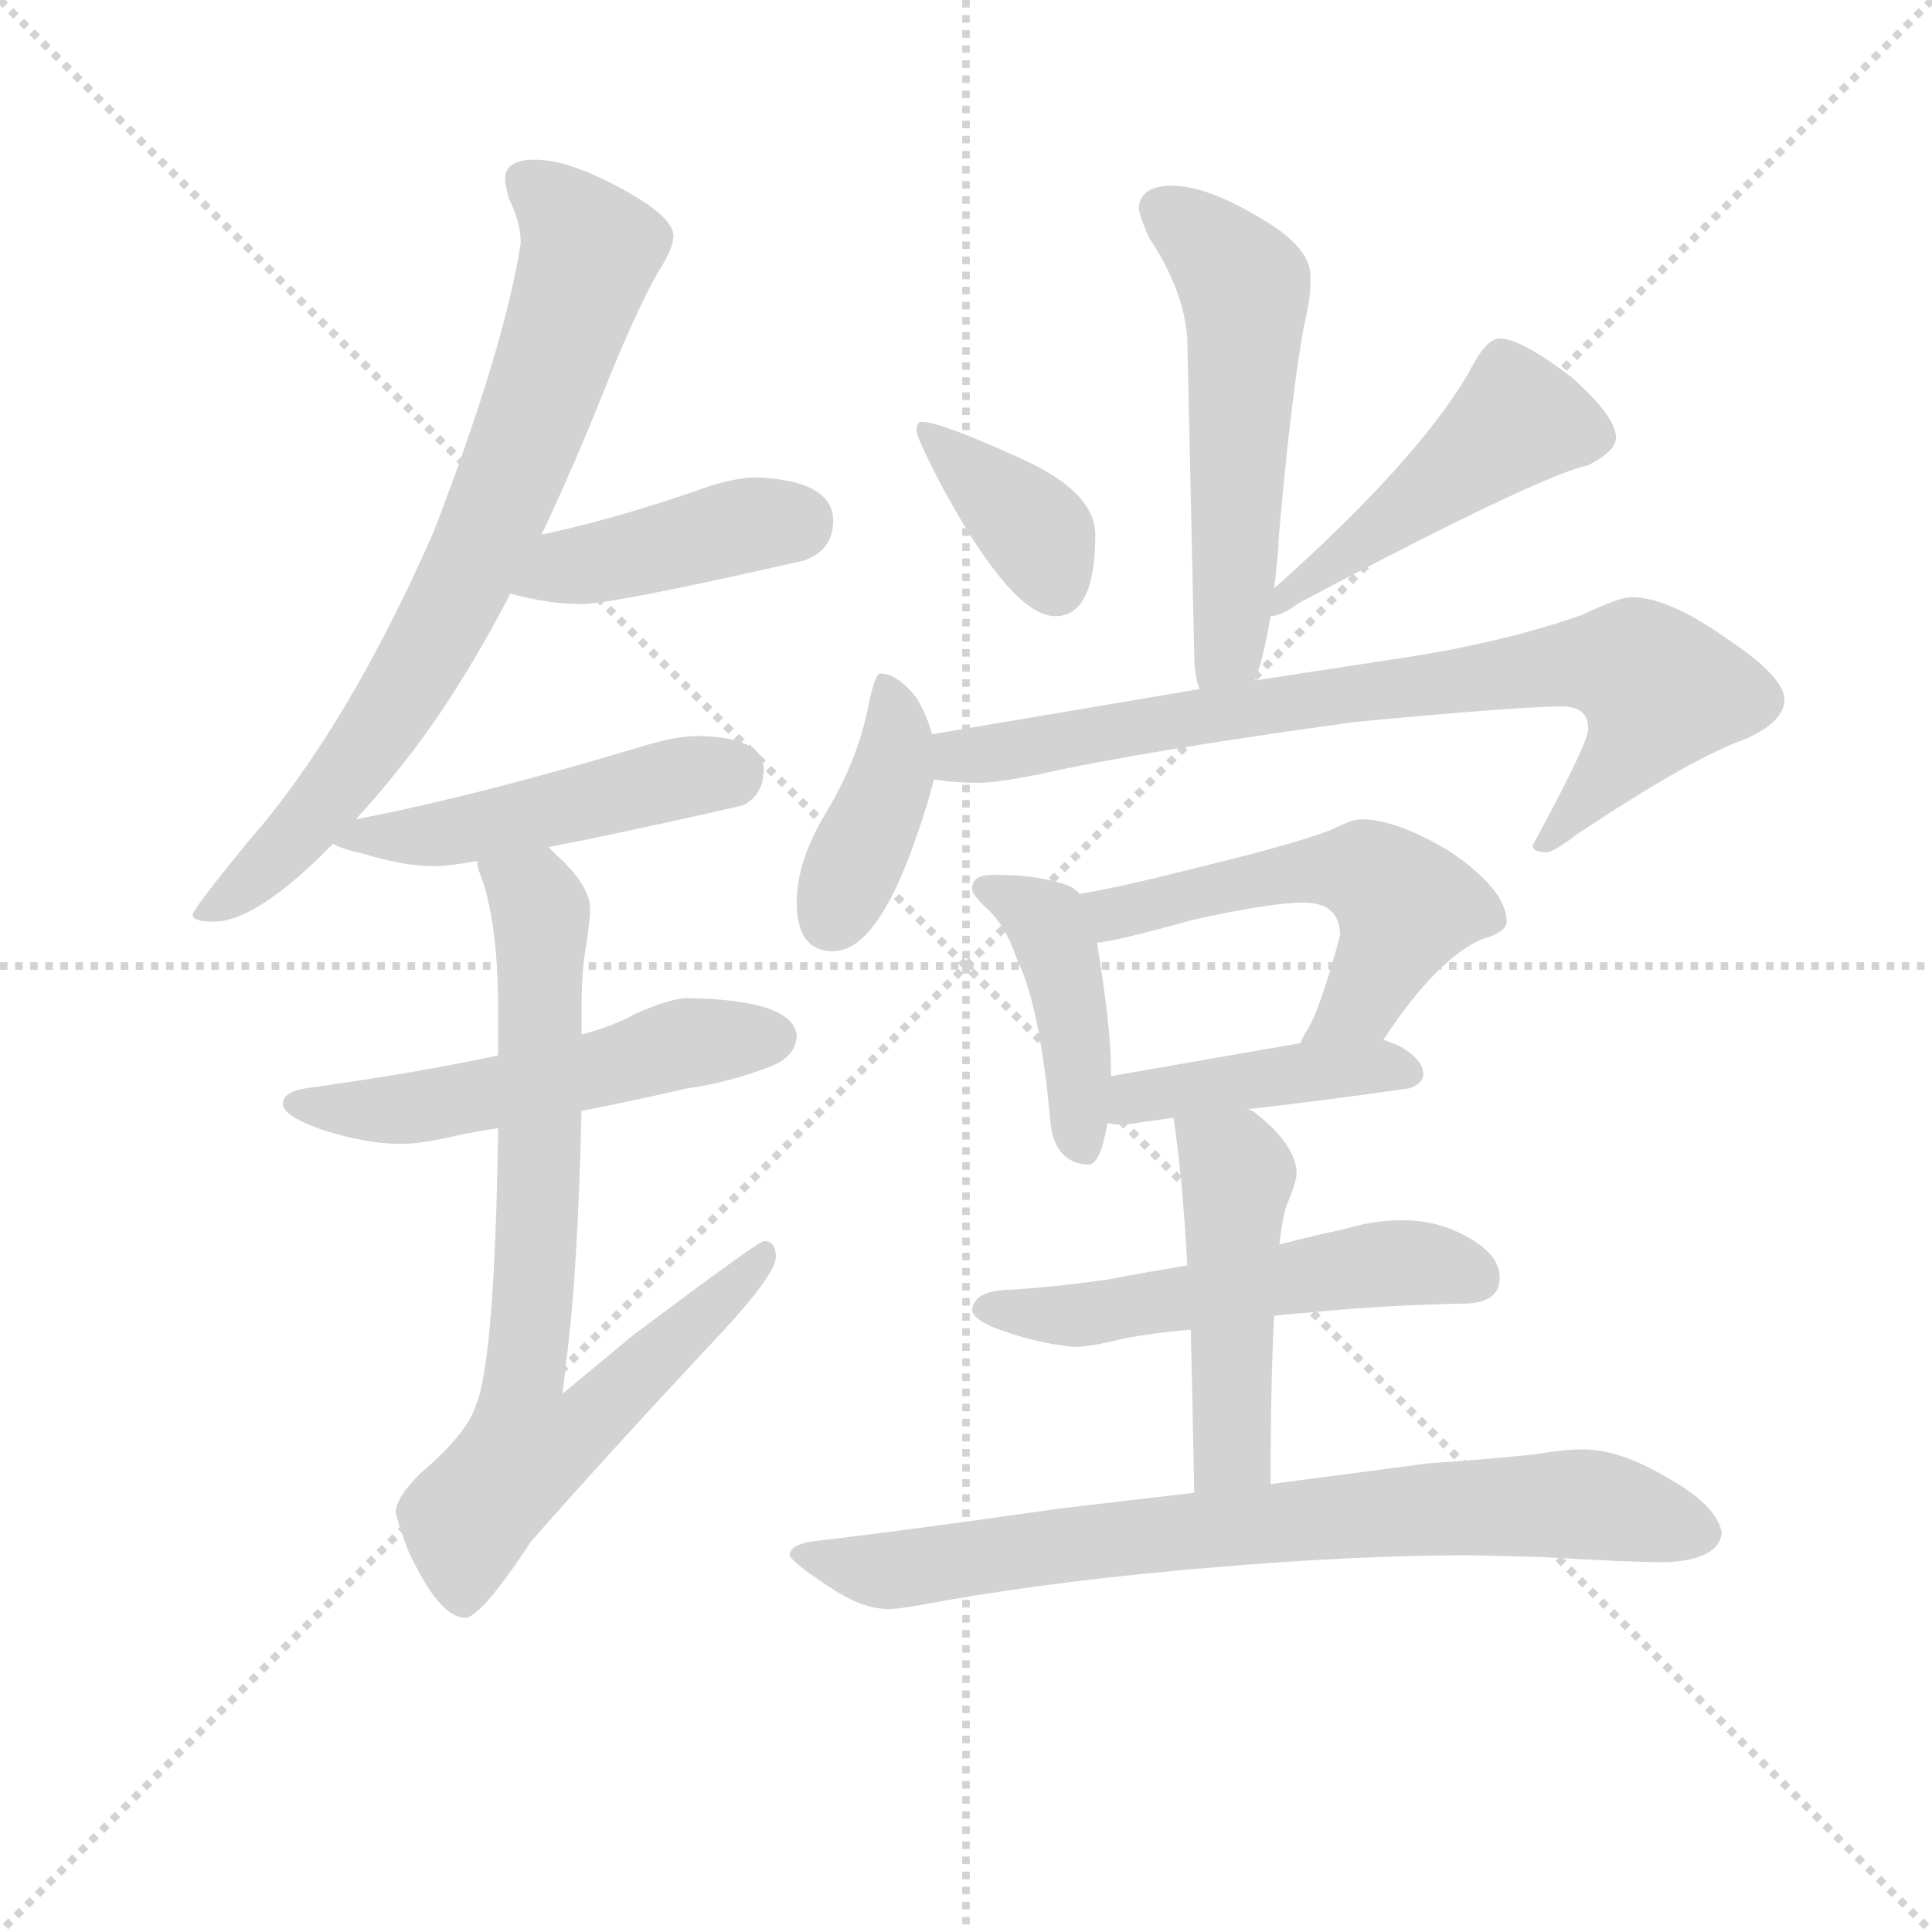 <svg version="1.1" viewBox="0 0 1024 1024" xmlns="http://www.w3.org/2000/svg">
  <g stroke="lightgray" stroke-dasharray="1,1" stroke-width="1" transform="scale(4, 4)">
    <line x1="0" y1="0" x2="256" y2="256"></line>
    <line x1="256" y1="0" x2="0" y2="256"></line>
    <line x1="128" y1="0" x2="128" y2="256"></line>
    <line x1="0" y1="128" x2="256" y2="128"></line>
  </g>
  <g transform="scale(0.92, -0.92) translate(60, -830)">
    <style type="text/css">
      
        @keyframes keyframes0 {
          from {
            stroke: blue;
            stroke-dashoffset: 761;
            stroke-width: 128;
          }
          71% {
            animation-timing-function: step-end;
            stroke: blue;
            stroke-dashoffset: 0;
            stroke-width: 128;
          }
          to {
            stroke: black;
            stroke-width: 1024;
          }
        }
        #make-me-a-hanzi-animation-0 {
          animation: keyframes0 0.869s both;
          animation-delay: 0s;
          animation-timing-function: linear;
        }
      
        @keyframes keyframes1 {
          from {
            stroke: blue;
            stroke-dashoffset: 421;
            stroke-width: 128;
          }
          58% {
            animation-timing-function: step-end;
            stroke: blue;
            stroke-dashoffset: 0;
            stroke-width: 128;
          }
          to {
            stroke: black;
            stroke-width: 1024;
          }
        }
        #make-me-a-hanzi-animation-1 {
          animation: keyframes1 0.593s both;
          animation-delay: 0.869s;
          animation-timing-function: linear;
        }
      
        @keyframes keyframes2 {
          from {
            stroke: blue;
            stroke-dashoffset: 485;
            stroke-width: 128;
          }
          61% {
            animation-timing-function: step-end;
            stroke: blue;
            stroke-dashoffset: 0;
            stroke-width: 128;
          }
          to {
            stroke: black;
            stroke-width: 1024;
          }
        }
        #make-me-a-hanzi-animation-2 {
          animation: keyframes2 0.645s both;
          animation-delay: 1.462s;
          animation-timing-function: linear;
        }
      
        @keyframes keyframes3 {
          from {
            stroke: blue;
            stroke-dashoffset: 535;
            stroke-width: 128;
          }
          64% {
            animation-timing-function: step-end;
            stroke: blue;
            stroke-dashoffset: 0;
            stroke-width: 128;
          }
          to {
            stroke: black;
            stroke-width: 1024;
          }
        }
        #make-me-a-hanzi-animation-3 {
          animation: keyframes3 0.685s both;
          animation-delay: 2.107s;
          animation-timing-function: linear;
        }
      
        @keyframes keyframes4 {
          from {
            stroke: blue;
            stroke-dashoffset: 762;
            stroke-width: 128;
          }
          71% {
            animation-timing-function: step-end;
            stroke: blue;
            stroke-dashoffset: 0;
            stroke-width: 128;
          }
          to {
            stroke: black;
            stroke-width: 1024;
          }
        }
        #make-me-a-hanzi-animation-4 {
          animation: keyframes4 0.87s both;
          animation-delay: 2.792s;
          animation-timing-function: linear;
        }
      
        @keyframes keyframes5 {
          from {
            stroke: blue;
            stroke-dashoffset: 552;
            stroke-width: 128;
          }
          64% {
            animation-timing-function: step-end;
            stroke: blue;
            stroke-dashoffset: 0;
            stroke-width: 128;
          }
          to {
            stroke: black;
            stroke-width: 1024;
          }
        }
        #make-me-a-hanzi-animation-5 {
          animation: keyframes5 0.699s both;
          animation-delay: 3.662s;
          animation-timing-function: linear;
        }
      
        @keyframes keyframes6 {
          from {
            stroke: blue;
            stroke-dashoffset: 375;
            stroke-width: 128;
          }
          55% {
            animation-timing-function: step-end;
            stroke: blue;
            stroke-dashoffset: 0;
            stroke-width: 128;
          }
          to {
            stroke: black;
            stroke-width: 1024;
          }
        }
        #make-me-a-hanzi-animation-6 {
          animation: keyframes6 0.555s both;
          animation-delay: 4.361s;
          animation-timing-function: linear;
        }
      
        @keyframes keyframes7 {
          from {
            stroke: blue;
            stroke-dashoffset: 484;
            stroke-width: 128;
          }
          61% {
            animation-timing-function: step-end;
            stroke: blue;
            stroke-dashoffset: 0;
            stroke-width: 128;
          }
          to {
            stroke: black;
            stroke-width: 1024;
          }
        }
        #make-me-a-hanzi-animation-7 {
          animation: keyframes7 0.644s both;
          animation-delay: 4.917s;
          animation-timing-function: linear;
        }
      
        @keyframes keyframes8 {
          from {
            stroke: blue;
            stroke-dashoffset: 399;
            stroke-width: 128;
          }
          56% {
            animation-timing-function: step-end;
            stroke: blue;
            stroke-dashoffset: 0;
            stroke-width: 128;
          }
          to {
            stroke: black;
            stroke-width: 1024;
          }
        }
        #make-me-a-hanzi-animation-8 {
          animation: keyframes8 0.575s both;
          animation-delay: 5.56s;
          animation-timing-function: linear;
        }
      
        @keyframes keyframes9 {
          from {
            stroke: blue;
            stroke-dashoffset: 785;
            stroke-width: 128;
          }
          72% {
            animation-timing-function: step-end;
            stroke: blue;
            stroke-dashoffset: 0;
            stroke-width: 128;
          }
          to {
            stroke: black;
            stroke-width: 1024;
          }
        }
        #make-me-a-hanzi-animation-9 {
          animation: keyframes9 0.889s both;
          animation-delay: 6.135s;
          animation-timing-function: linear;
        }
      
        @keyframes keyframes10 {
          from {
            stroke: blue;
            stroke-dashoffset: 427;
            stroke-width: 128;
          }
          58% {
            animation-timing-function: step-end;
            stroke: blue;
            stroke-dashoffset: 0;
            stroke-width: 128;
          }
          to {
            stroke: black;
            stroke-width: 1024;
          }
        }
        #make-me-a-hanzi-animation-10 {
          animation: keyframes10 0.597s both;
          animation-delay: 7.024s;
          animation-timing-function: linear;
        }
      
        @keyframes keyframes11 {
          from {
            stroke: blue;
            stroke-dashoffset: 546;
            stroke-width: 128;
          }
          64% {
            animation-timing-function: step-end;
            stroke: blue;
            stroke-dashoffset: 0;
            stroke-width: 128;
          }
          to {
            stroke: black;
            stroke-width: 1024;
          }
        }
        #make-me-a-hanzi-animation-11 {
          animation: keyframes11 0.694s both;
          animation-delay: 7.621s;
          animation-timing-function: linear;
        }
      
        @keyframes keyframes12 {
          from {
            stroke: blue;
            stroke-dashoffset: 428;
            stroke-width: 128;
          }
          58% {
            animation-timing-function: step-end;
            stroke: blue;
            stroke-dashoffset: 0;
            stroke-width: 128;
          }
          to {
            stroke: black;
            stroke-width: 1024;
          }
        }
        #make-me-a-hanzi-animation-12 {
          animation: keyframes12 0.598s both;
          animation-delay: 8.316s;
          animation-timing-function: linear;
        }
      
        @keyframes keyframes13 {
          from {
            stroke: blue;
            stroke-dashoffset: 540;
            stroke-width: 128;
          }
          64% {
            animation-timing-function: step-end;
            stroke: blue;
            stroke-dashoffset: 0;
            stroke-width: 128;
          }
          to {
            stroke: black;
            stroke-width: 1024;
          }
        }
        #make-me-a-hanzi-animation-13 {
          animation: keyframes13 0.689s both;
          animation-delay: 8.914s;
          animation-timing-function: linear;
        }
      
        @keyframes keyframes14 {
          from {
            stroke: blue;
            stroke-dashoffset: 476;
            stroke-width: 128;
          }
          61% {
            animation-timing-function: step-end;
            stroke: blue;
            stroke-dashoffset: 0;
            stroke-width: 128;
          }
          to {
            stroke: black;
            stroke-width: 1024;
          }
        }
        #make-me-a-hanzi-animation-14 {
          animation: keyframes14 0.637s both;
          animation-delay: 9.604s;
          animation-timing-function: linear;
        }
      
        @keyframes keyframes15 {
          from {
            stroke: blue;
            stroke-dashoffset: 777;
            stroke-width: 128;
          }
          72% {
            animation-timing-function: step-end;
            stroke: blue;
            stroke-dashoffset: 0;
            stroke-width: 128;
          }
          to {
            stroke: black;
            stroke-width: 1024;
          }
        }
        #make-me-a-hanzi-animation-15 {
          animation: keyframes15 0.882s both;
          animation-delay: 10.241s;
          animation-timing-function: linear;
        }
      
    </style>
    
      <path d="M 248 738 Q 231 738 231 727 Q 231 724 233 716 Q 240 702 240 690 Q 231 631 190 524 Q 140 410 82 344 Q 51 306 51 303 Q 51 299 63 299 Q 88 299 132 344 L 145 358 Q 157 371 169 386 Q 203 428 234 488 L 252 522 Q 270 560 288 605 Q 306 650 319 673 Q 328 687 328 694 Q 328 706 293 724 Q 266 738 248 738 Z" fill="lightgray"></path>
    
      <path d="M 234 488 Q 256 482 275 482 Q 293 482 403 507 Q 420 513 420 530 Q 420 553 376 555 Q 365 555 349 550 Q 295 531 252 522 C 223 516 205 495 234 488 Z" fill="lightgray"></path>
    
      <path d="M 132 344 Q 136 341 150 338 Q 172 331 191 331 Q 198 331 215 334 L 256 342 Q 298 350 368 366 Q 380 372 380 387 Q 380 405 343 406 Q 329 406 310 400 Q 213 371 145 358 C 116 352 114 352 132 344 Z" fill="lightgray"></path>
    
      <path d="M 227 222 Q 181 212 116 203 Q 103 201 103 194 Q 103 187 126 179 Q 151 171 171 171 Q 183 171 204 176 Q 213 178 227 180 L 275 190 Q 301 195 336 203 Q 359 206 385 216 Q 399 222 399 234 Q 396 254 336 255 Q 327 255 306 246 Q 294 239 275 234 L 227 222 Z" fill="lightgray"></path>
    
      <path d="M 215 334 Q 215 331 216 328 Q 227 301 227 247 L 227 222 L 227 180 Q 225 45 214 20 Q 209 4 182 -19 Q 168 -33 168 -41 Q 168 -44 175 -63 Q 193 -102 208 -102 Q 217 -102 246 -58 Q 290 -8 348 54 Q 387 95 387 106 Q 387 115 380 115 Q 377 115 305 61 Q 287 46 264 27 Q 265 34 266 44 Q 273 97 275 190 L 275 234 L 275 247 Q 275 273 278 287 Q 280 302 280 306 Q 280 320 260 338 Q 259 339 256 342 C 235 363 207 363 215 334 Z" fill="lightgray"></path>
    
      <path d="M 615 723 Q 597 723 596 710 Q 597 704 602 693 Q 622 663 624 635 L 628 454 Q 628 441 631 433 C 638 404 654 409 663 438 Q 668 451 672 475 L 674 491 Q 676 505 677 524 Q 684 602 691 641 Q 695 658 695 667 L 695 671 Q 695 688 665 705 Q 635 723 615 723 Z" fill="lightgray"></path>
    
      <path d="M 471 587 Q 468 587 468 582 Q 468 578 482 551 Q 523 475 548 475 Q 571 475 571 522 Q 571 546 530 565 Q 482 587 471 587 Z" fill="lightgray"></path>
    
      <path d="M 672 475 Q 678 475 689 483 Q 827 556 855 562 Q 871 570 871 578 Q 871 590 845 613 Q 816 635 804 635 Q 796 635 786 615 Q 756 564 674 491 C 652 471 649 468 672 475 Z" fill="lightgray"></path>
    
      <path d="M 477 407 Q 474 418 468 428 Q 457 442 447 442 Q 444 442 440 422 Q 434 392 416 362 Q 399 334 399 310 Q 399 282 420 282 Q 443 282 464 337 Q 474 364 478 381 L 477 407 Z" fill="lightgray"></path>
    
      <path d="M 631 433 L 477 407 C 447 402 448 384 478 381 Q 490 379 504 379 Q 514 379 539 384 Q 597 397 720 414 Q 815 423 840 423 Q 855 423 855 410 Q 855 402 823 343 Q 823 339 831 339 Q 835 339 848 349 Q 914 393 945 404 Q 968 414 968 427 Q 968 440 935 462 Q 901 486 880 486 Q 873 486 852 476 Q 807 460 748 451 L 663 438 L 631 433 Z" fill="lightgray"></path>
    
      <path d="M 512 326 Q 500 326 500 318 Q 500 315 507 308 Q 519 298 526 277 Q 539 251 545 185 Q 547 160 567 159 Q 574 159 578 183 L 580 210 L 580 215 Q 580 238 572 287 L 562 315 Q 558 320 548 322 Q 535 326 512 326 Z" fill="lightgray"></path>
    
      <path d="M 737 231 Q 768 278 794 289 Q 808 293 808 299 Q 808 317 776 339 Q 745 358 724 358 Q 719 358 707 352 Q 687 344 629 330 Q 586 319 562 315 C 532 310 542 282 572 287 Q 580 287 627 300 Q 672 310 691 310 Q 712 310 712 291 Q 700 246 692 235 Q 691 233 689 229 C 675 203 720 206 737 231 Z" fill="lightgray"></path>
    
      <path d="M 578 183 Q 582 182 588 182 Q 601 184 616 186 L 659 191 Q 703 196 752 203 Q 760 206 760 211 Q 760 220 745 228 Q 742 229 737 231 L 689 229 Q 654 223 580 210 C 550 205 548 187 578 183 Z" fill="lightgray"></path>
    
      <path d="M 624 101 Q 600 97 579 93 Q 552 89 523 87 Q 501 87 500 75 Q 501 70 513 65 Q 537 56 559 54 Q 568 54 588 59 Q 604 62 626 64 L 674 72 Q 684 73 696 74 Q 736 78 783 79 Q 804 79 804 94 Q 804 107 786 117 Q 769 127 748 127 Q 731 127 715 122 Q 696 118 677 113 L 624 101 Z" fill="lightgray"></path>
    
      <path d="M 616 186 Q 621 155 624 101 L 626 64 Q 627 25 628 -30 C 629 -60 672 -55 672 -25 Q 672 33 674 72 L 677 113 Q 679 129 681 135 Q 687 149 687 154 Q 687 170 663 189 Q 662 190 659 191 C 634 207 612 216 616 186 Z" fill="lightgray"></path>
    
      <path d="M 628 -30 Q 594 -34 551 -39 Q 460 -52 408 -58 Q 395 -60 395 -66 Q 396 -70 419 -85 Q 437 -97 452 -97 Q 459 -97 485 -92 Q 554 -80 639 -73 Q 721 -66 787 -66 L 828 -67 Q 878 -70 899 -70 Q 930 -69 932 -53 Q 929 -37 900 -21 Q 873 -5 852 -5 Q 841 -5 823 -8 Q 794 -11 763 -13 Q 740 -16 672 -25 L 628 -30 Z" fill="lightgray"></path>
    
    
      <clipPath id="make-me-a-hanzi-clip-0">
        <path d="M 248 738 Q 231 738 231 727 Q 231 724 233 716 Q 240 702 240 690 Q 231 631 190 524 Q 140 410 82 344 Q 51 306 51 303 Q 51 299 63 299 Q 88 299 132 344 L 145 358 Q 157 371 169 386 Q 203 428 234 488 L 252 522 Q 270 560 288 605 Q 306 650 319 673 Q 328 687 328 694 Q 328 706 293 724 Q 266 738 248 738 Z"></path>
      </clipPath>
      <path clip-path="url(#make-me-a-hanzi-clip-0)" d="M 244 726 L 280 686 L 224 530 L 185 452 L 141 385 L 100 337 L 57 302" fill="none" id="make-me-a-hanzi-animation-0" stroke-dasharray="633 1266" stroke-linecap="round"></path>
    
      <clipPath id="make-me-a-hanzi-clip-1">
        <path d="M 234 488 Q 256 482 275 482 Q 293 482 403 507 Q 420 513 420 530 Q 420 553 376 555 Q 365 555 349 550 Q 295 531 252 522 C 223 516 205 495 234 488 Z"></path>
      </clipPath>
      <path clip-path="url(#make-me-a-hanzi-clip-1)" d="M 242 491 L 266 504 L 401 530" fill="none" id="make-me-a-hanzi-animation-1" stroke-dasharray="293 586" stroke-linecap="round"></path>
    
      <clipPath id="make-me-a-hanzi-clip-2">
        <path d="M 132 344 Q 136 341 150 338 Q 172 331 191 331 Q 198 331 215 334 L 256 342 Q 298 350 368 366 Q 380 372 380 387 Q 380 405 343 406 Q 329 406 310 400 Q 213 371 145 358 C 116 352 114 352 132 344 Z"></path>
      </clipPath>
      <path clip-path="url(#make-me-a-hanzi-clip-2)" d="M 137 346 L 205 351 L 362 386" fill="none" id="make-me-a-hanzi-animation-2" stroke-dasharray="357 714" stroke-linecap="round"></path>
    
      <clipPath id="make-me-a-hanzi-clip-3">
        <path d="M 227 222 Q 181 212 116 203 Q 103 201 103 194 Q 103 187 126 179 Q 151 171 171 171 Q 183 171 204 176 Q 213 178 227 180 L 275 190 Q 301 195 336 203 Q 359 206 385 216 Q 399 222 399 234 Q 396 254 336 255 Q 327 255 306 246 Q 294 239 275 234 L 227 222 Z"></path>
      </clipPath>
      <path clip-path="url(#make-me-a-hanzi-clip-3)" d="M 112 195 L 182 192 L 335 229 L 386 232" fill="none" id="make-me-a-hanzi-animation-3" stroke-dasharray="407 814" stroke-linecap="round"></path>
    
      <clipPath id="make-me-a-hanzi-clip-4">
        <path d="M 215 334 Q 215 331 216 328 Q 227 301 227 247 L 227 222 L 227 180 Q 225 45 214 20 Q 209 4 182 -19 Q 168 -33 168 -41 Q 168 -44 175 -63 Q 193 -102 208 -102 Q 217 -102 246 -58 Q 290 -8 348 54 Q 387 95 387 106 Q 387 115 380 115 Q 377 115 305 61 Q 287 46 264 27 Q 265 34 266 44 Q 273 97 275 190 L 275 234 L 275 247 Q 275 273 278 287 Q 280 302 280 306 Q 280 320 260 338 Q 259 339 256 342 C 235 363 207 363 215 334 Z"></path>
      </clipPath>
      <path clip-path="url(#make-me-a-hanzi-clip-4)" d="M 222 332 L 248 313 L 252 296 L 250 131 L 241 34 L 271 30 L 283 15 L 272 5 L 244 -4 L 213 -41 L 207 -57 L 207 -92" fill="none" id="make-me-a-hanzi-animation-4" stroke-dasharray="634 1268" stroke-linecap="round"></path>
    
      <clipPath id="make-me-a-hanzi-clip-5">
        <path d="M 615 723 Q 597 723 596 710 Q 597 704 602 693 Q 622 663 624 635 L 628 454 Q 628 441 631 433 C 638 404 654 409 663 438 Q 668 451 672 475 L 674 491 Q 676 505 677 524 Q 684 602 691 641 Q 695 658 695 667 L 695 671 Q 695 688 665 705 Q 635 723 615 723 Z"></path>
      </clipPath>
      <path clip-path="url(#make-me-a-hanzi-clip-5)" d="M 609 710 L 654 670 L 658 655 L 650 472 L 648 456 L 636 439" fill="none" id="make-me-a-hanzi-animation-5" stroke-dasharray="424 848" stroke-linecap="round"></path>
    
      <clipPath id="make-me-a-hanzi-clip-6">
        <path d="M 471 587 Q 468 587 468 582 Q 468 578 482 551 Q 523 475 548 475 Q 571 475 571 522 Q 571 546 530 565 Q 482 587 471 587 Z"></path>
      </clipPath>
      <path clip-path="url(#make-me-a-hanzi-clip-6)" d="M 474 582 L 539 521 L 548 493" fill="none" id="make-me-a-hanzi-animation-6" stroke-dasharray="247 494" stroke-linecap="round"></path>
    
      <clipPath id="make-me-a-hanzi-clip-7">
        <path d="M 672 475 Q 678 475 689 483 Q 827 556 855 562 Q 871 570 871 578 Q 871 590 845 613 Q 816 635 804 635 Q 796 635 786 615 Q 756 564 674 491 C 652 471 649 468 672 475 Z"></path>
      </clipPath>
      <path clip-path="url(#make-me-a-hanzi-clip-7)" d="M 859 579 L 814 588 L 717 510 L 702 504 L 698 494 L 685 493 L 675 479" fill="none" id="make-me-a-hanzi-animation-7" stroke-dasharray="356 712" stroke-linecap="round"></path>
    
      <clipPath id="make-me-a-hanzi-clip-8">
        <path d="M 477 407 Q 474 418 468 428 Q 457 442 447 442 Q 444 442 440 422 Q 434 392 416 362 Q 399 334 399 310 Q 399 282 420 282 Q 443 282 464 337 Q 474 364 478 381 L 477 407 Z"></path>
      </clipPath>
      <path clip-path="url(#make-me-a-hanzi-clip-8)" d="M 451 436 L 455 387 L 419 300" fill="none" id="make-me-a-hanzi-animation-8" stroke-dasharray="271 542" stroke-linecap="round"></path>
    
      <clipPath id="make-me-a-hanzi-clip-9">
        <path d="M 631 433 L 477 407 C 447 402 448 384 478 381 Q 490 379 504 379 Q 514 379 539 384 Q 597 397 720 414 Q 815 423 840 423 Q 855 423 855 410 Q 855 402 823 343 Q 823 339 831 339 Q 835 339 848 349 Q 914 393 945 404 Q 968 414 968 427 Q 968 440 935 462 Q 901 486 880 486 Q 873 486 852 476 Q 807 460 748 451 L 663 438 L 631 433 Z"></path>
      </clipPath>
      <path clip-path="url(#make-me-a-hanzi-clip-9)" d="M 485 388 L 503 396 L 743 434 L 839 447 L 884 444 L 896 431 L 889 413 L 851 365 L 831 349" fill="none" id="make-me-a-hanzi-animation-9" stroke-dasharray="657 1314" stroke-linecap="round"></path>
    
      <clipPath id="make-me-a-hanzi-clip-10">
        <path d="M 512 326 Q 500 326 500 318 Q 500 315 507 308 Q 519 298 526 277 Q 539 251 545 185 Q 547 160 567 159 Q 574 159 578 183 L 580 210 L 580 215 Q 580 238 572 287 L 562 315 Q 558 320 548 322 Q 535 326 512 326 Z"></path>
      </clipPath>
      <path clip-path="url(#make-me-a-hanzi-clip-10)" d="M 509 317 L 543 299 L 548 286 L 560 230 L 564 169" fill="none" id="make-me-a-hanzi-animation-10" stroke-dasharray="299 598" stroke-linecap="round"></path>
    
      <clipPath id="make-me-a-hanzi-clip-11">
        <path d="M 737 231 Q 768 278 794 289 Q 808 293 808 299 Q 808 317 776 339 Q 745 358 724 358 Q 719 358 707 352 Q 687 344 629 330 Q 586 319 562 315 C 532 310 542 282 572 287 Q 580 287 627 300 Q 672 310 691 310 Q 712 310 712 291 Q 700 246 692 235 Q 691 233 689 229 C 675 203 720 206 737 231 Z"></path>
      </clipPath>
      <path clip-path="url(#make-me-a-hanzi-clip-11)" d="M 568 309 L 582 304 L 688 328 L 733 325 L 749 308 L 741 283 L 725 254 L 695 230" fill="none" id="make-me-a-hanzi-animation-11" stroke-dasharray="418 836" stroke-linecap="round"></path>
    
      <clipPath id="make-me-a-hanzi-clip-12">
        <path d="M 578 183 Q 582 182 588 182 Q 601 184 616 186 L 659 191 Q 703 196 752 203 Q 760 206 760 211 Q 760 220 745 228 Q 742 229 737 231 L 689 229 Q 654 223 580 210 C 550 205 548 187 578 183 Z"></path>
      </clipPath>
      <path clip-path="url(#make-me-a-hanzi-clip-12)" d="M 584 189 L 595 199 L 612 202 L 732 216 L 751 212" fill="none" id="make-me-a-hanzi-animation-12" stroke-dasharray="300 600" stroke-linecap="round"></path>
    
      <clipPath id="make-me-a-hanzi-clip-13">
        <path d="M 624 101 Q 600 97 579 93 Q 552 89 523 87 Q 501 87 500 75 Q 501 70 513 65 Q 537 56 559 54 Q 568 54 588 59 Q 604 62 626 64 L 674 72 Q 684 73 696 74 Q 736 78 783 79 Q 804 79 804 94 Q 804 107 786 117 Q 769 127 748 127 Q 731 127 715 122 Q 696 118 677 113 L 624 101 Z"></path>
      </clipPath>
      <path clip-path="url(#make-me-a-hanzi-clip-13)" d="M 507 77 L 554 71 L 735 102 L 788 95" fill="none" id="make-me-a-hanzi-animation-13" stroke-dasharray="412 824" stroke-linecap="round"></path>
    
      <clipPath id="make-me-a-hanzi-clip-14">
        <path d="M 616 186 Q 621 155 624 101 L 626 64 Q 627 25 628 -30 C 629 -60 672 -55 672 -25 Q 672 33 674 72 L 677 113 Q 679 129 681 135 Q 687 149 687 154 Q 687 170 663 189 Q 662 190 659 191 C 634 207 612 216 616 186 Z"></path>
      </clipPath>
      <path clip-path="url(#make-me-a-hanzi-clip-14)" d="M 624 182 L 653 152 L 650 -1 L 634 -21" fill="none" id="make-me-a-hanzi-animation-14" stroke-dasharray="348 696" stroke-linecap="round"></path>
    
      <clipPath id="make-me-a-hanzi-clip-15">
        <path d="M 628 -30 Q 594 -34 551 -39 Q 460 -52 408 -58 Q 395 -60 395 -66 Q 396 -70 419 -85 Q 437 -97 452 -97 Q 459 -97 485 -92 Q 554 -80 639 -73 Q 721 -66 787 -66 L 828 -67 Q 878 -70 899 -70 Q 930 -69 932 -53 Q 929 -37 900 -21 Q 873 -5 852 -5 Q 841 -5 823 -8 Q 794 -11 763 -13 Q 740 -16 672 -25 L 628 -30 Z"></path>
      </clipPath>
      <path clip-path="url(#make-me-a-hanzi-clip-15)" d="M 403 -65 L 450 -75 L 686 -45 L 847 -36 L 919 -52" fill="none" id="make-me-a-hanzi-animation-15" stroke-dasharray="649 1298" stroke-linecap="round"></path>
    
  </g>
</svg>